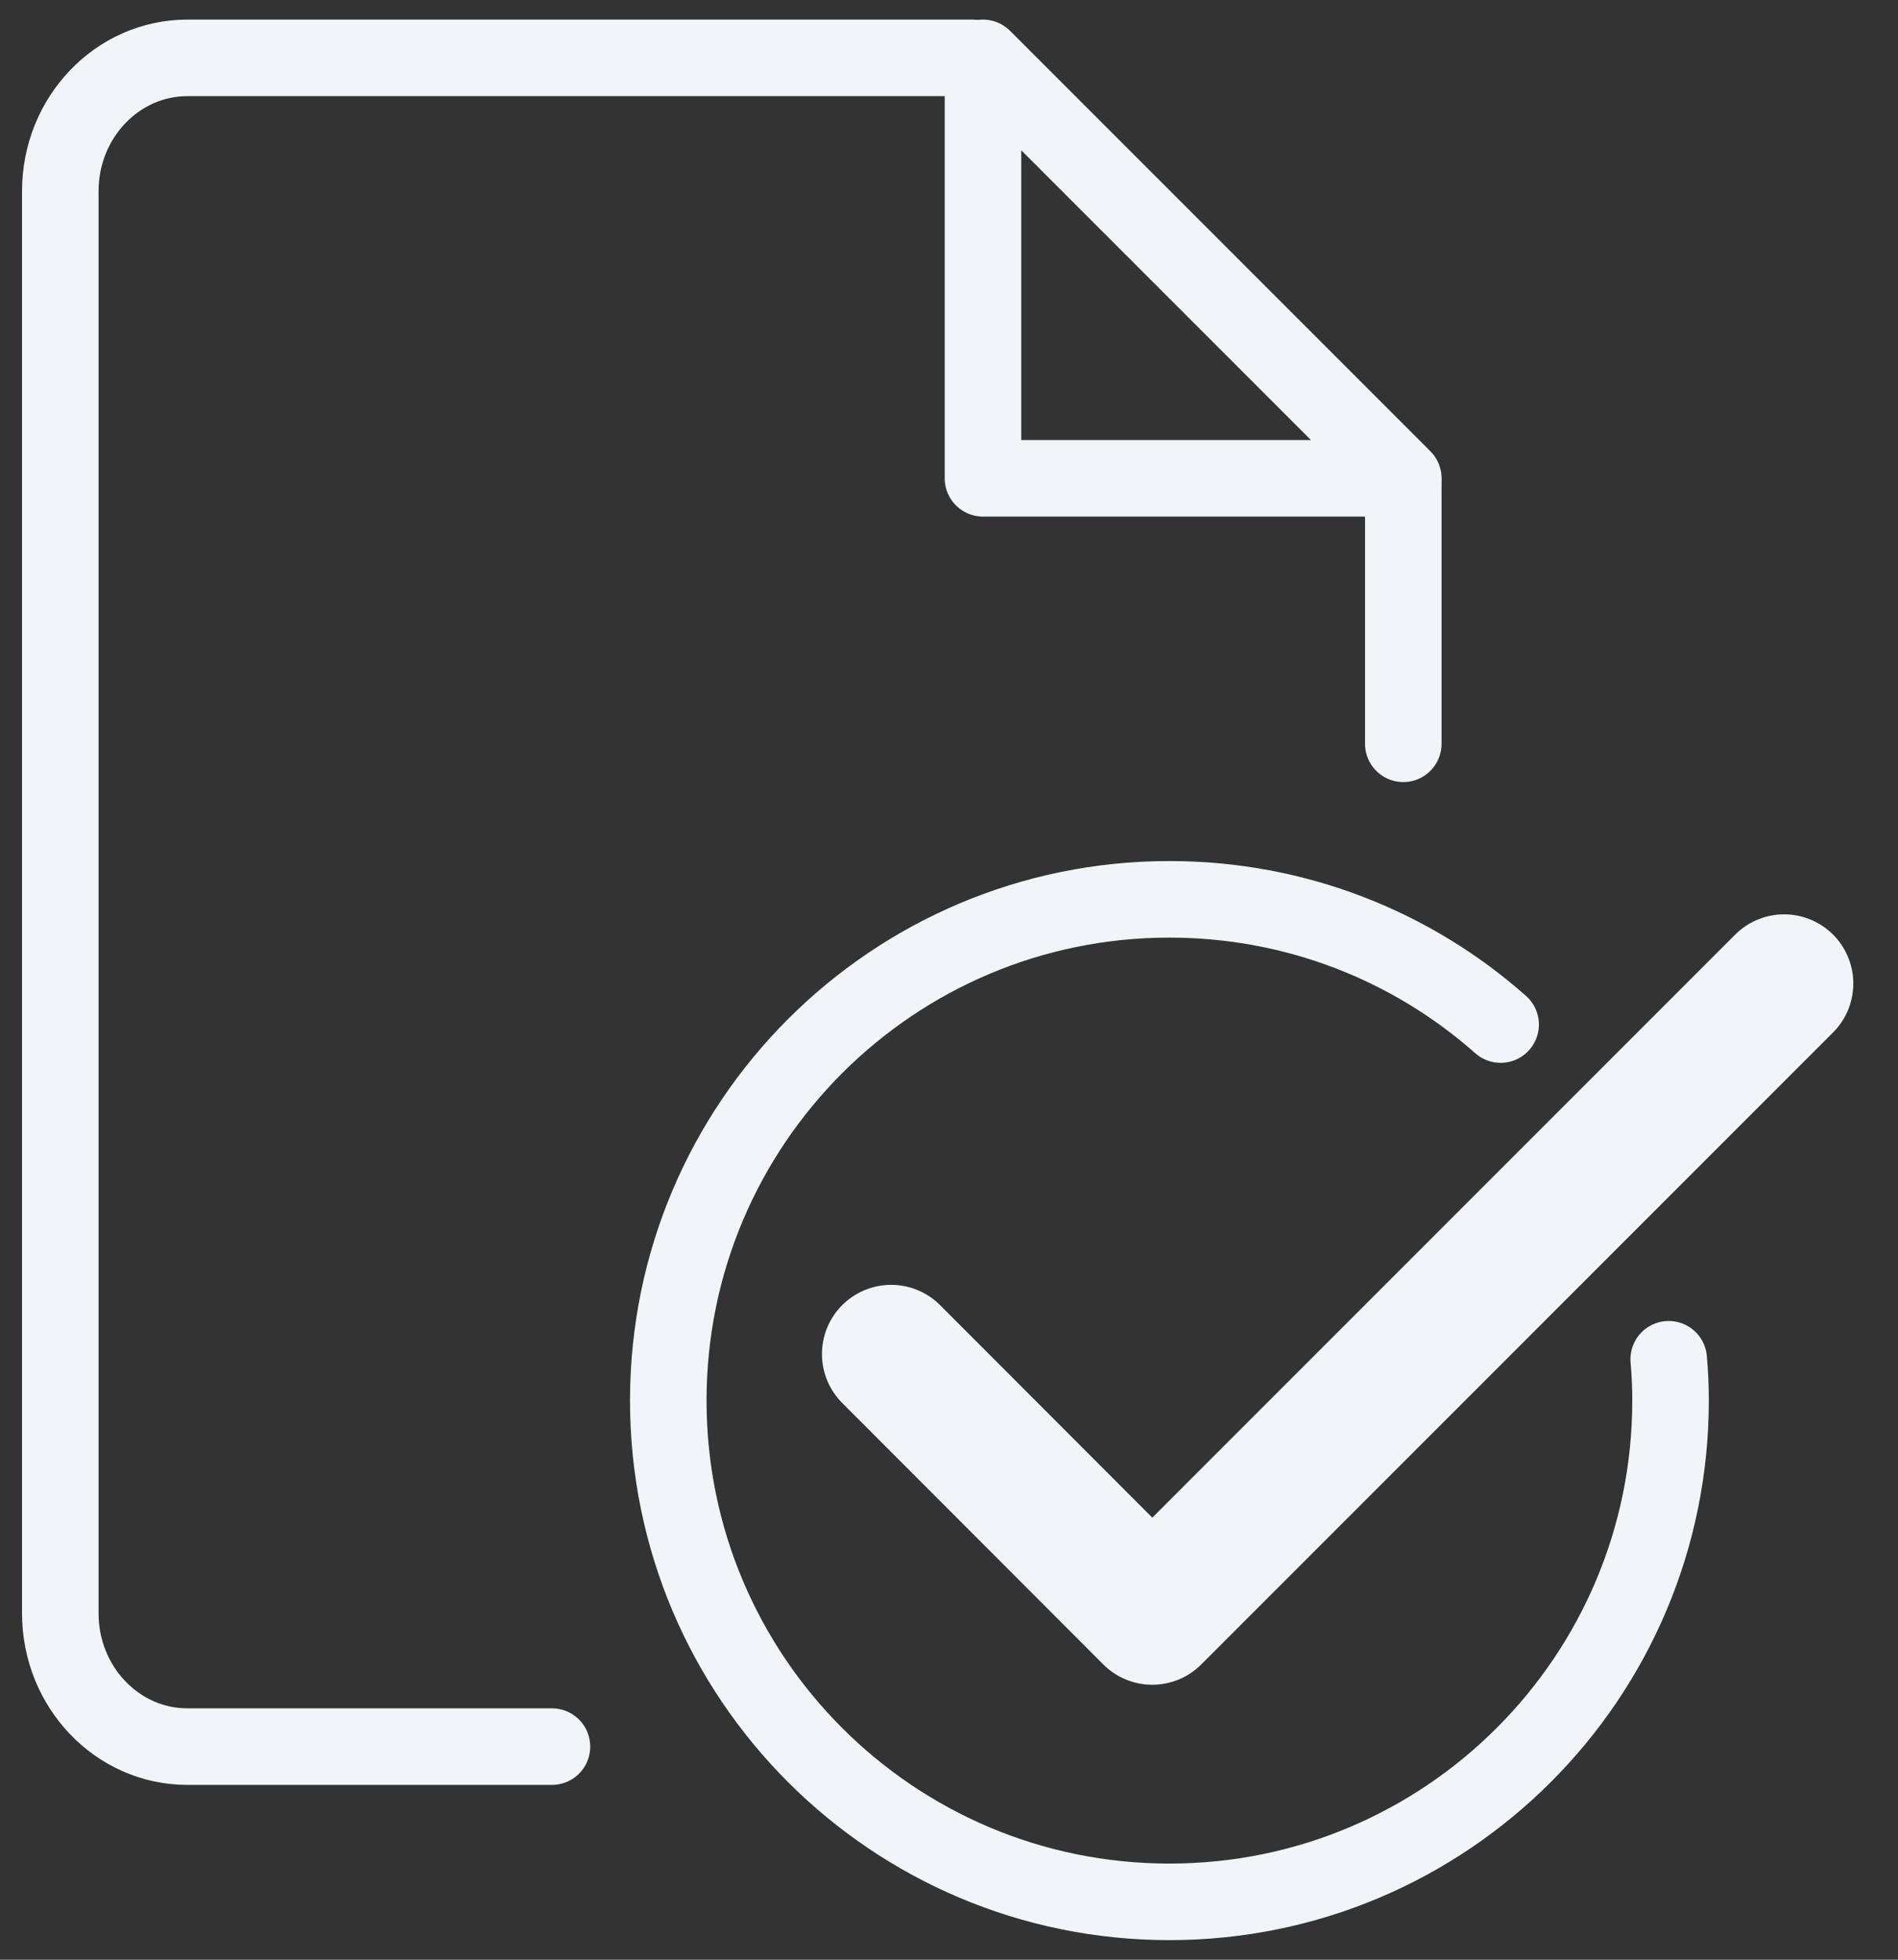 <?xml version="1.0" encoding="UTF-8"?>
<svg id="Layer_3" data-name="Layer 3" xmlns="http://www.w3.org/2000/svg" viewBox="0 0 62 64">
  <rect x="0" y="0" width="62" height="64" fill="#333333" stroke="none"/>
  <defs>
    <style>
      .cls-1 {
        stroke-width: 4.52px;
      }

      .cls-1, .cls-2 {
        fill: none;
        stroke: #f1f5f9;
        stroke-linecap: round;
        stroke-linejoin: round;
      }

      .cls-2 {
        stroke-width: 2.5px;
      }
    </style>
  </defs>
  <path class="cls-2" d="m18.03,57.04H6.12c-2.29,0-4.15-1.95-4.15-4.35V6.24C1.97,3.84,3.83,1.89,6.12,1.89h25.63"/>
  <line class="cls-2" x1="45.84" y1="15.79" x2="45.84" y2="24.29"/>
  <polygon class="cls-2" points="32.11 1.89 32.11 15.62 45.84 15.62 32.11 1.89"/>
  <path class="cls-2" d="m54.51,44.39c.04.45.06.9.06,1.35,0,9.04-7.33,16.37-16.37,16.37s-16.37-7.33-16.37-16.37,7.33-16.37,16.37-16.37c4.15,0,7.94,1.54,10.82,4.09"/>
  <polyline class="cls-1" points="29.11 44.22 37.64 52.76 58.28 32.12"/>
</svg>
